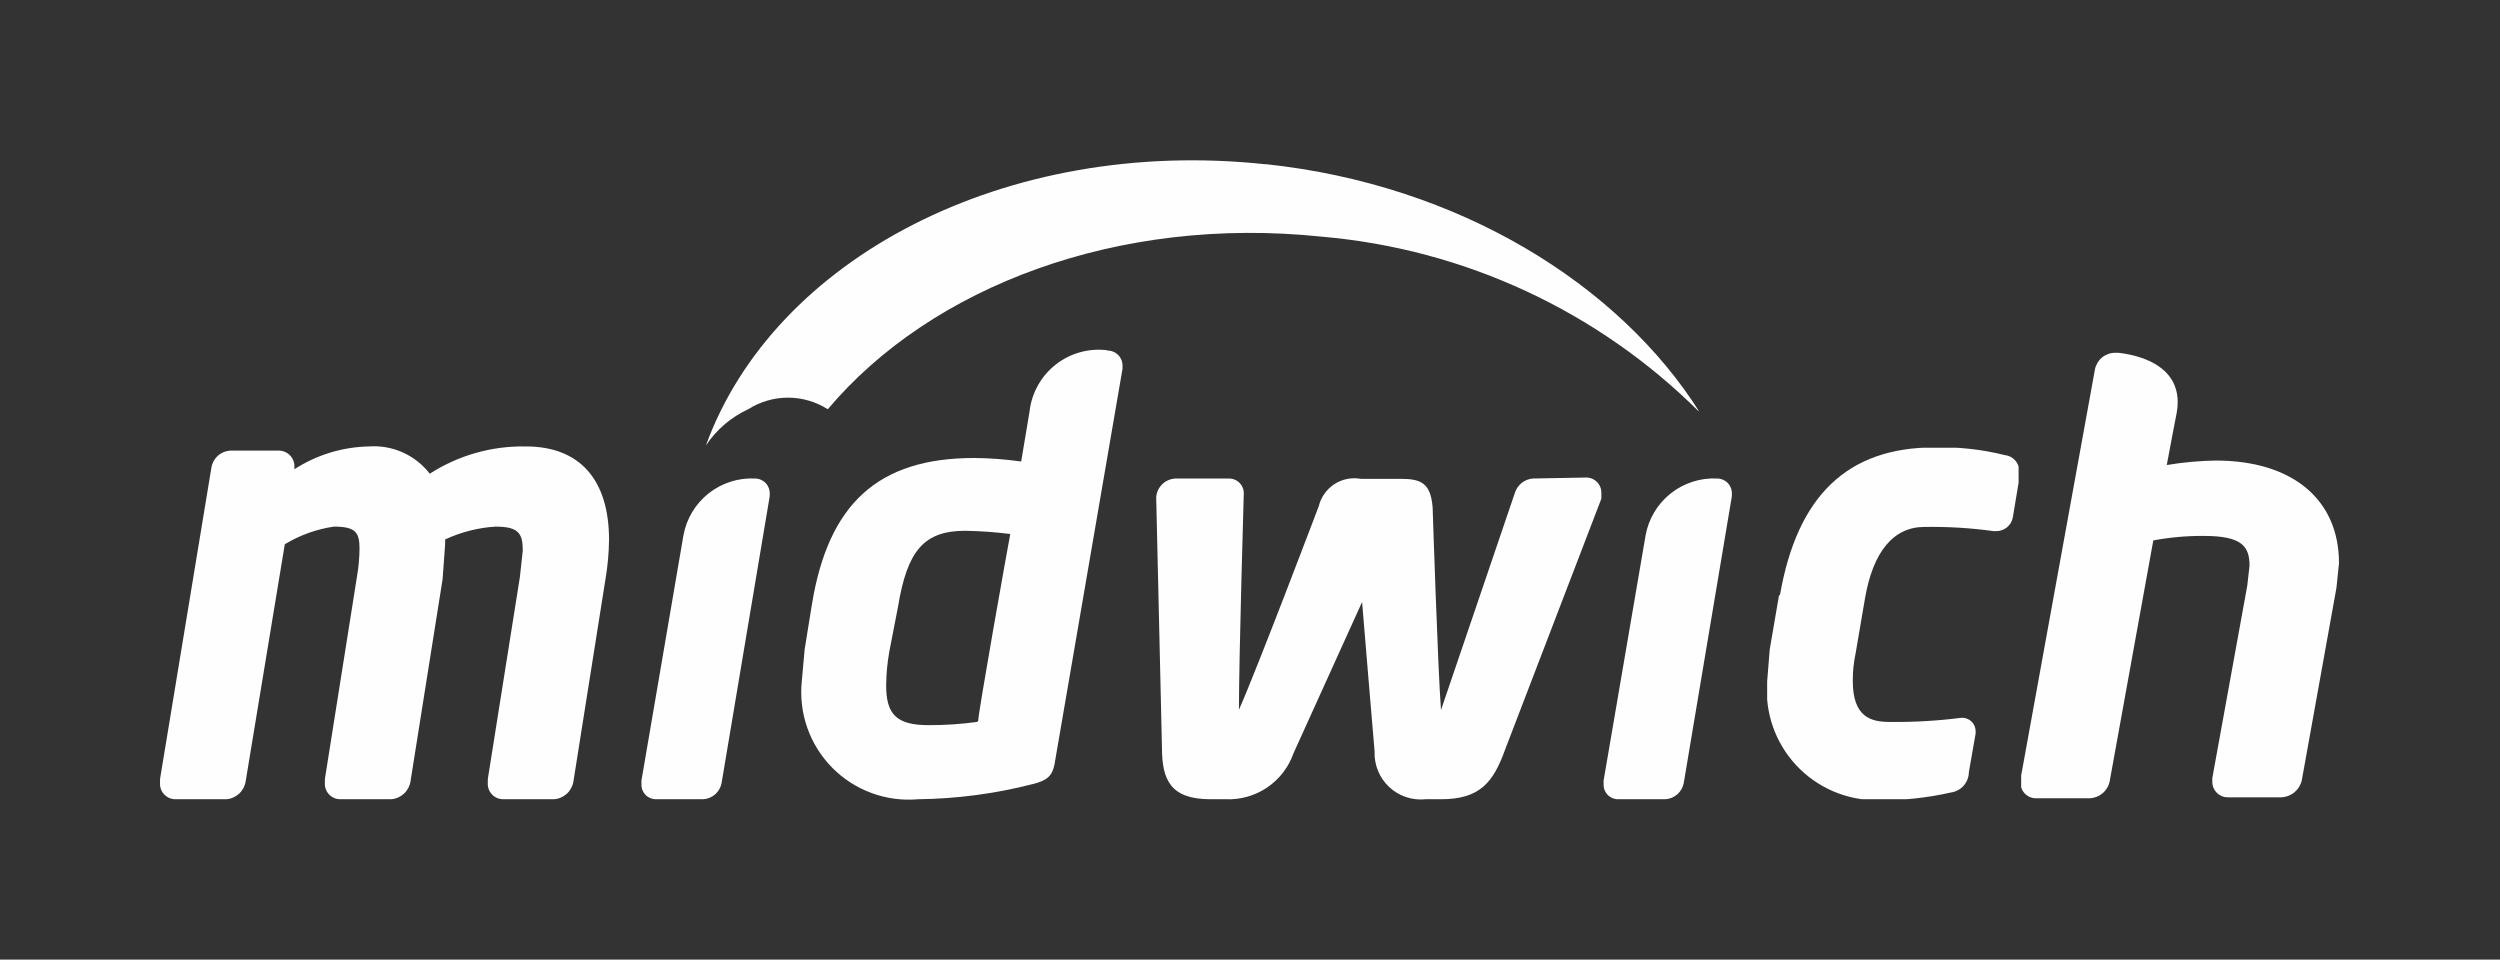 <svg xmlns="http://www.w3.org/2000/svg" xmlns:xlink="http://www.w3.org/1999/xlink" viewBox="0 0 77.95 29.92"><rect x="0" y="0" width="77.95" height="29.92" fill="#333333" stroke="none"/><defs><style>.cls-1,.cls-2{fill:none;}.cls-1{clip-rule:evenodd;}.cls-3{clip-path:url(#clip-path);}.cls-4{clip-path:url(#clip-path-2);}.cls-5{fill:#fefefe;}.cls-6{clip-path:url(#clip-path-3);}.cls-7{clip-path:url(#clip-path-5);}.cls-8{isolation:isolate;}.cls-9{clip-path:url(#clip-path-7);}.cls-10{clip-path:url(#clip-path-8);}.cls-11{clip-path:url(#clip-path-10);}.cls-12{clip-path:url(#clip-path-12);}.cls-13{clip-path:url(#clip-path-13);}.cls-14{clip-path:url(#clip-path-15);}.cls-15{clip-path:url(#clip-path-17);}.cls-16{clip-path:url(#clip-path-19);}.cls-17{clip-path:url(#clip-path-21);}.cls-18{clip-path:url(#clip-path-23);}.cls-19{clip-path:url(#clip-path-24);}</style><clipPath id="clip-path" transform="translate(-644 -30.08)"><path class="cls-1" d="M657.4,44.85a2.2,2.2,0,0,0-1.9-.85,4.45,4.45,0,0,0-2.32.71v-.06a.49.49,0,0,0-.49-.52h-1.51a.63.63,0,0,0-.59.54l-1.6,9.7v.11a.48.48,0,0,0,.47.52h1.6a.66.66,0,0,0,.6-.56s1.07-6.5,1.22-7.39a4.09,4.09,0,0,1,1.53-.55c.68,0,.8.18.8.69a5.31,5.31,0,0,1-.08.87s-1,6.31-1,6.31v.11a.48.48,0,0,0,.47.52h1.6a.66.66,0,0,0,.6-.56l1-6.3.08-1.1V46.9a4.34,4.34,0,0,1,1.57-.4c.73,0,.85.22.85.75l-.09.82-1,6.3v.11a.48.48,0,0,0,.47.52h1.6a.66.66,0,0,0,.6-.56l1-6.31a7.77,7.77,0,0,0,.11-1.22c0-1.88-.92-2.91-2.59-2.91a5.36,5.36,0,0,0-3,.85"/></clipPath><clipPath id="clip-path-2" transform="translate(-644 -30.08)"><rect class="cls-2" width="728" height="90"/></clipPath><clipPath id="clip-path-3" transform="translate(-644 -30.08)"><path class="cls-1" d="M691.8,45a.64.64,0,0,0-.56.43l-2.31,6.79c-.1-1.32-.26-6.31-.26-6.31-.06-.77-.36-.9-1-.9h-1.24a1.14,1.14,0,0,0-1.31.85s-1.92,5.07-2.49,6.35c0-1.62.15-6.71.15-6.71a.46.46,0,0,0-.46-.5h-1.65a.63.63,0,0,0-.62.58l.18,7.81c0,1,.26,1.61,1.51,1.61h.48a2.14,2.14,0,0,0,2.11-1.43l2.14-4.72c.07.88.39,4.66.39,4.66A1.44,1.44,0,0,0,688.45,55h.48c1.21,0,1.63-.52,2-1.55l3-7.82,0,0,0-.18a.47.47,0,0,0-.5-.48Z"/></clipPath><clipPath id="clip-path-5" transform="translate(-644 -30.08)"><rect class="cls-2" x="699.1" y="44.04" width="7.84" height="10.96"/></clipPath><clipPath id="clip-path-7" transform="translate(-644 -30.08)"><rect class="cls-2" x="699" y="44" width="8" height="11"/></clipPath><clipPath id="clip-path-8" transform="translate(-644 -30.08)"><path class="cls-1" d="M699.47,48.64l-.29,1.69-.08,1a3.42,3.42,0,0,0,3.44,3.7,9.78,9.78,0,0,0,2.29-.24.65.65,0,0,0,.56-.64l.21-1.2v-.07a.42.42,0,0,0-.44-.42h0a16,16,0,0,1-2.24.13c-.6,0-1.15-.16-1.15-1.28a4.07,4.07,0,0,1,.09-.87l.29-1.7c.25-1.46.89-2.23,1.85-2.23a14.13,14.13,0,0,1,2.16.13h.07a.52.52,0,0,0,.53-.43l.2-1.2v0l0-.23a.5.5,0,0,0-.45-.51,8.15,8.15,0,0,0-2.19-.24c-2.71,0-4.28,1.5-4.82,4.6"/></clipPath><clipPath id="clip-path-10" transform="translate(-644 -30.08)"><rect class="cls-2" x="707.02" y="41.08" width="9.93" height="13.89"/></clipPath><clipPath id="clip-path-12" transform="translate(-644 -30.08)"><rect class="cls-2" x="707" y="41" width="10" height="14"/></clipPath><clipPath id="clip-path-13" transform="translate(-644 -30.08)"><path class="cls-1" d="M709.94,41.08a.64.64,0,0,0-.62.52L707,54.37v.11a.48.48,0,0,0,.49.49h1.66a.66.66,0,0,0,.63-.53l1.36-7.51a8.31,8.31,0,0,1,1.58-.14c1.19,0,1.42.33,1.42.93l-.07.62-1.09,6v.11a.48.48,0,0,0,.49.49h1.66a.68.68,0,0,0,.64-.53l1.08-6v0l.08-.77c0-2-1.47-3.2-3.84-3.2a10.12,10.12,0,0,0-1.53.14c.08-.45.31-1.63.31-1.63.32-1.8-1.95-1.88-1.95-1.88"/></clipPath><clipPath id="clip-path-15" transform="translate(-644 -30.08)"><path class="cls-1" d="M665.31,46.77,664,54.42v.1a.45.45,0,0,0,.44.48h1.49a.62.62,0,0,0,.57-.51l1.5-8.94v-.07a.46.46,0,0,0-.46-.48,2.16,2.16,0,0,0-2.23,1.77"/></clipPath><clipPath id="clip-path-17" transform="translate(-644 -30.08)"><path class="cls-1" d="M695.31,46.77,694,54.42v.1a.45.45,0,0,0,.44.48h1.49a.62.62,0,0,0,.57-.51l1.5-8.94v-.07a.46.46,0,0,0-.46-.48,2.16,2.16,0,0,0-2.23,1.77"/></clipPath><clipPath id="clip-path-19" transform="translate(-644 -30.08)"><path class="cls-1" d="M678.52,41a2.17,2.17,0,0,0-2.42,1.92l-.26,1.55a11.07,11.07,0,0,0-1.46-.11c-3,0-4.56,1.42-5.07,4.6l-.22,1.36-.09,1A3.35,3.35,0,0,0,672.63,55a15,15,0,0,0,3.56-.47c.46-.11.62-.26.69-.62L679,41.58v-.07a.47.47,0,0,0-.48-.5m-4.06,11.58a10.68,10.68,0,0,1-1.51.1c-1,0-1.32-.34-1.32-1.24a6.43,6.43,0,0,1,.1-1.06L672,49c.29-1.77.82-2.37,2.1-2.37a12.92,12.92,0,0,1,1.4.1c-.07.36-1,5.57-1,5.83"/></clipPath><clipPath id="clip-path-21" transform="translate(-644 -30.08)"><rect class="cls-2" x="666.01" y="35.08" width="30.95" height="8.9"/></clipPath><clipPath id="clip-path-23" transform="translate(-644 -30.08)"><rect class="cls-2" x="666" y="35" width="31" height="9"/></clipPath><clipPath id="clip-path-24" transform="translate(-644 -30.08)"><path class="cls-1" d="M683.44,35.2c-8.09-.86-15.31,2.94-17.43,8.77a3.19,3.19,0,0,1,1.32-1.13,2.31,2.31,0,0,1,2.48,0c3.23-3.83,9.05-6.05,15.41-5.38A19,19,0,0,1,697,42.94c-2.52-4-7.51-7.1-13.52-7.74"/></clipPath></defs><title>logoM</title><g id="Layer_2" data-name="Layer 2"><g id="Layer_1-2" data-name="Layer 1"><g class="cls-3"><g class="cls-4"><rect class="cls-5" y="8.92" width="24" height="21"/></g></g><g class="cls-6"><g class="cls-4"><rect class="cls-5" x="31" y="9.92" width="24" height="20"/></g></g><g class="cls-7"><g class="cls-4"><g class="cls-8"><g class="cls-9"><g class="cls-10"><g class="cls-9"><rect class="cls-5" x="50.1" y="8.96" width="17.84" height="20.96"/></g></g></g></g></g></g><g class="cls-11"><g class="cls-4"><g class="cls-8"><g class="cls-12"><g class="cls-13"><g class="cls-12"><rect class="cls-5" x="58.02" y="6.01" width="19.93" height="23.89"/></g></g></g></g></g></g><g class="cls-14"><g class="cls-4"><rect class="cls-5" x="15" y="9.92" width="14" height="20"/></g></g><g class="cls-15"><g class="cls-4"><rect class="cls-5" x="45" y="9.92" width="14" height="20"/></g></g><g class="cls-16"><g class="cls-4"><rect class="cls-5" x="20" y="5.92" width="20" height="24"/></g></g><g class="cls-17"><g class="cls-4"><g class="cls-8"><g class="cls-18"><g class="cls-19"><g class="cls-18"><rect class="cls-5" x="17.01" width="40.95" height="18.9"/></g></g></g></g></g></g></g></g></svg>